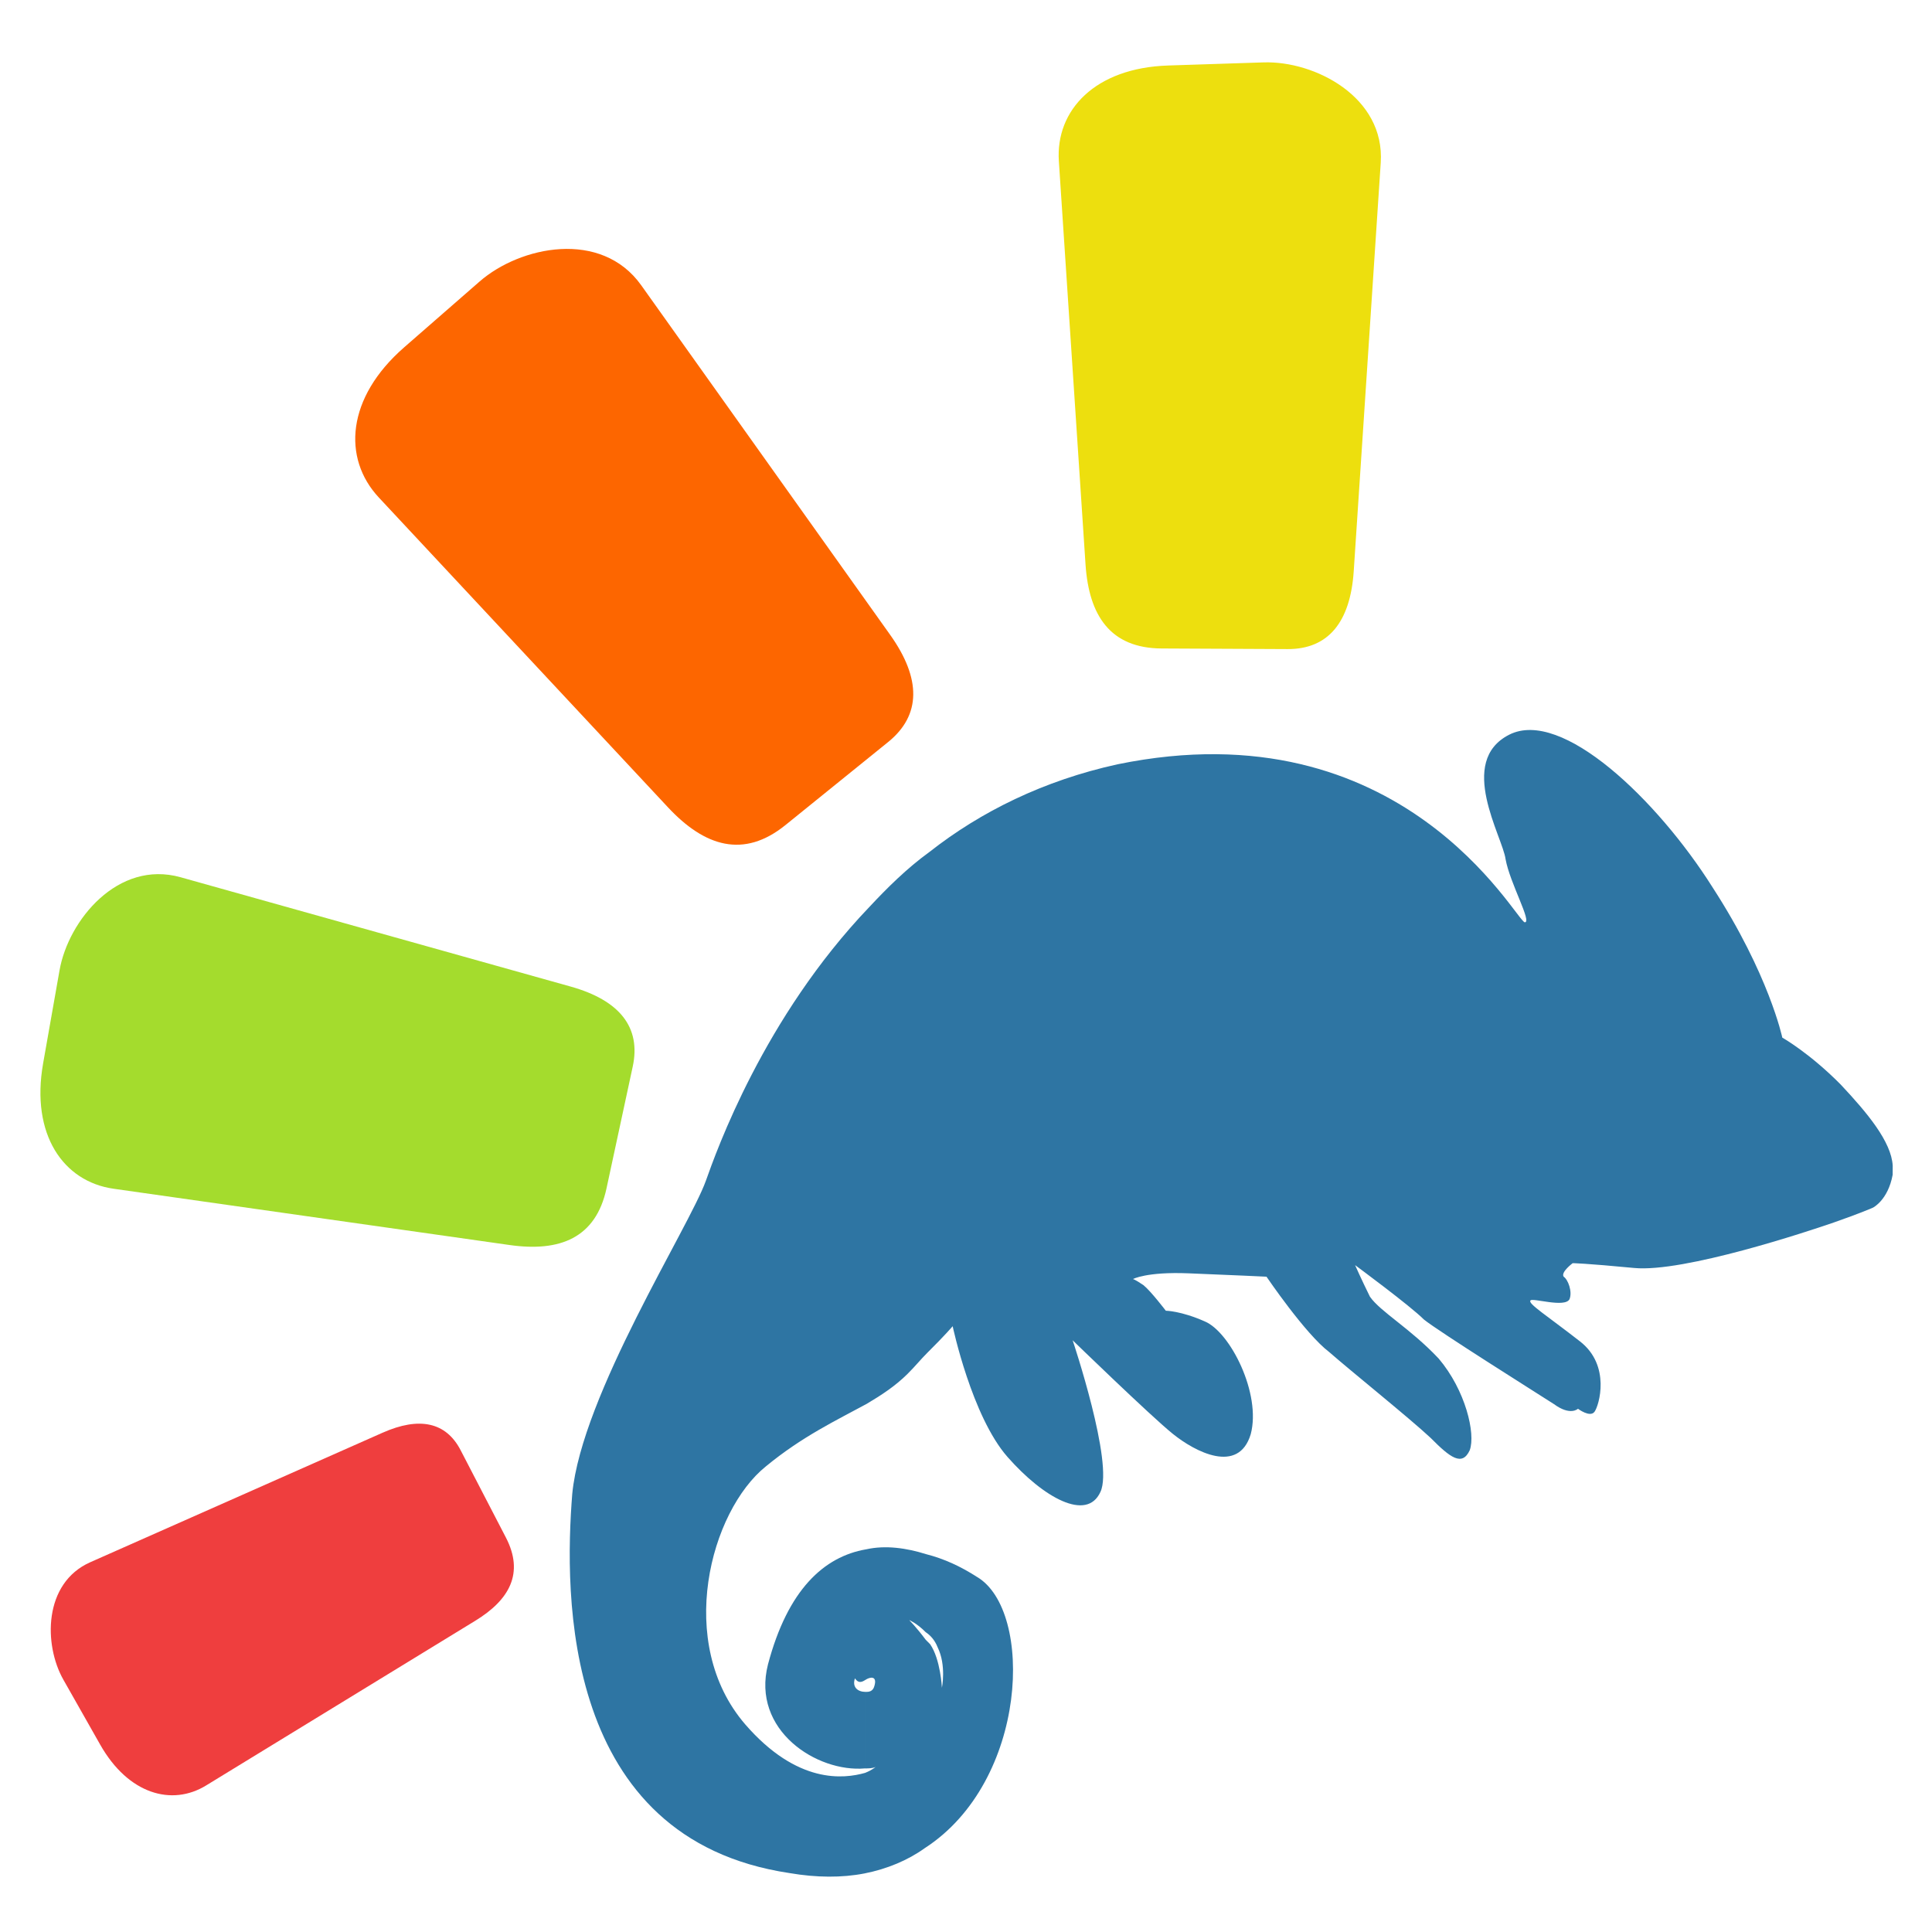 <svg xmlns="http://www.w3.org/2000/svg" xmlns:svg="http://www.w3.org/2000/svg" id="svg4179" width="128" height="128" version="1.1" viewBox="0 0 128 128"><g id="layer1" transform="translate(0,-924.362)"><g style="fill:#2e75a3;fill-opacity:1" id="g4003" transform="matrix(1.244,0.006,-0.006,1.244,-97.123,564.015)"><path id="path3202" d="m 179.528,353.117 c 0,0 0.799,-0.4 1.039,-1.758 0,-0.08 0,-0.16 0,-0.24 l 0,-0.24 c -0.08,-1.279 -1.358,-2.797 -2.797,-4.315 -1.678,-1.678 -3.116,-2.477 -3.116,-2.477 0,0 -0.719,-3.356 -3.756,-7.991 -2.957,-4.635 -8.071,-9.509 -10.867,-8.071 -2.797,1.438 -0.32,5.434 -0.16,6.632 0.24,1.279 1.438,3.356 1.039,3.356 -0.479,-0.08 -6.552,-11.507 -21.735,-8.31 -3.915,0.879 -7.272,2.557 -9.988,4.715 l 0,26.689 c 0.959,-0.959 1.358,-1.438 1.358,-1.438 0,0 1.039,4.794 2.957,6.952 1.918,2.158 4.235,3.436 4.954,1.838 0.719,-1.518 -1.518,-8.071 -1.518,-8.071 0,0 4.155,3.995 5.354,4.954 1.199,0.959 3.516,2.158 4.155,0 0.559,-2.158 -1.119,-5.434 -2.477,-5.993 -1.279,-0.559 -2.078,-0.559 -2.078,-0.559 0,0 -0.799,-1.039 -1.199,-1.358 -0.479,-0.32 -0.559,-0.32 -0.559,-0.32 0,0 0.719,-0.4 2.957,-0.32 2.317,0.08 4.155,0.16 4.155,0.16 0,0 2.078,3.036 3.356,3.995 1.199,1.039 4.315,3.516 5.434,4.555 1.039,1.039 1.678,1.518 2.078,0.639 0.32,-0.879 -0.24,-3.196 -1.678,-4.874 -1.518,-1.598 -3.116,-2.477 -3.676,-3.276 -0.479,-0.959 -0.799,-1.678 -0.799,-1.678 0,0 2.957,2.158 3.676,2.877 0.799,0.639 6.073,3.915 6.952,4.475 0.879,0.639 1.279,0.24 1.279,0.24 0,0 0.639,0.479 0.879,0.16 0.24,-0.32 0.879,-2.477 -0.799,-3.756 -1.758,-1.358 -2.797,-1.998 -2.637,-2.158 0.08,-0.16 1.838,0.4 2.078,-0.08 0.16,-0.4 -0.08,-1.039 -0.32,-1.199 -0.16,-0.24 0.479,-0.719 0.479,-0.719 0,0 0.639,0 3.276,0.24 2.637,0.24 9.269,-1.998 10.628,-2.477 1.358,-0.479 2.078,-0.799 2.078,-0.799 l 0,0 z m -50.342,34.36 c 5.514,-3.596 5.753,-12.705 2.717,-14.463 -0.879,-0.559 -1.758,-0.959 -2.717,-1.199 l 0,4.155 c 0.24,0.16 0.479,0.4 0.639,0.799 0.479,0.959 0.24,2.158 0.24,2.158 0,0 -0.08,-1.518 -0.639,-2.317 -0.08,-0.08 -0.16,-0.16 -0.24,-0.24 l 0,11.107 z m 0,-53.059 c -1.199,0.879 -2.237,1.918 -3.196,2.957 l 0,26.449 c 0.799,-0.479 1.518,-0.959 2.158,-1.598 0.4,-0.4 0.719,-0.799 1.039,-1.119 l 0,-26.689 0,0 z m -3.196,54.417 c 1.199,-0.24 2.317,-0.719 3.196,-1.358 l 0,-11.107 c -0.479,-0.639 -0.879,-1.039 -0.879,-1.039 0,0 0.4,0.16 0.879,0.639 l 0,-4.155 c -1.039,-0.32 -2.158,-0.479 -3.196,-0.24 l 0,6.952 0,0 c 0.24,-0.16 0.639,-0.24 0.479,0.32 -0.08,0.32 -0.32,0.32 -0.479,0.32 l 0,0 0,4.075 c 0.16,0 0.4,0 0.559,-0.08 0,0 -0.16,0.16 -0.559,0.32 l 0,5.354 z m 0,-51.461 c -5.594,5.913 -8.071,13.025 -8.63,14.623 -0.879,2.477 -6.552,11.427 -7.032,16.701 -0.4,5.354 -0.479,18.379 11.667,20.137 1.438,0.24 2.797,0.24 3.995,0 l 0,-5.354 c -1.119,0.32 -3.596,0.639 -6.393,-2.557 -3.756,-4.315 -1.918,-11.347 1.039,-13.744 1.918,-1.598 3.756,-2.477 5.354,-3.356 l 0,-26.449 0,0 z m 0,34.201 0,6.952 c -0.24,0.16 -0.4,0.16 -0.559,-0.08 -0.16,0.479 0.16,0.719 0.559,0.719 l 0,4.075 c -2.557,0.24 -6.073,-1.998 -5.194,-5.514 1.039,-3.995 2.957,-5.753 5.194,-6.153 z" style="fill:#2e75a3;fill-opacity:1;stroke:none"/><g id="g3217" transform="matrix(0.383,0,0,0.383,20.089,125.613)" style="fill:#2e75a3;fill-opacity:1"><path style="fill:#eddf0e;fill-opacity:1;stroke:none" id="rect3215" d="m 317.497,435.666 13.283,-0.497 c 7.13,-0.267 16.92,4.74 16.36,13.874 l -3.481,56.8 c -0.436,7.122 -3.506,10.89 -9.149,10.89 l -17.51,0 c -7.135,0 -10.136,-4.519 -10.641,-11.636 l -3.979,-56.054 c -0.505,-7.117 4.998,-12.997 15.117,-13.376 z"/></g><g id="g3221" transform="matrix(0.311,-0.254,0.254,0.311,-108.325,252.836)" style="fill:#fd6600;fill-opacity:1"><path id="path3223" d="m 317.497,435.666 13.283,-0.497 c 7.13,-0.267 16.92,4.74 16.36,13.874 l -3.481,56.8 c -0.436,7.122 -3.506,10.89 -9.149,10.89 l -17.51,0 c -7.135,0 -10.136,-4.519 -10.641,-11.636 l -3.979,-56.054 c -0.505,-7.117 4.998,-12.997 15.117,-13.376 z" style="fill:#fd6600;fill-opacity:1;stroke:none"/></g><g id="g3225" transform="matrix(0.078,-0.371,0.371,0.078,-104.36,429.721)" style="fill:#a4dc2d;fill-opacity:1"><path style="fill:#a4dc2d;fill-opacity:1;stroke:none" id="path3227" d="m 317.497,435.666 13.283,-0.497 c 7.13,-0.267 16.92,4.74 16.36,13.874 l -3.481,56.8 c -0.436,7.122 -3.506,10.89 -9.149,10.89 l -17.51,0 c -7.135,0 -10.136,-4.519 -10.641,-11.636 l -3.979,-56.054 c -0.505,-7.117 4.998,-12.997 15.117,-13.376 z"/></g><g id="g3229" transform="matrix(-0.139,-0.265,0.265,-0.139,13.934,526.869)" style="fill:#ef3e3e;fill-opacity:1"><path id="path3231" d="m 317.497,435.666 13.283,-0.497 c 7.13,-0.267 16.92,4.74 16.36,13.874 l -3.481,56.8 c -0.436,7.122 -3.506,10.89 -9.149,10.89 l -17.51,0 c -7.135,0 -10.136,-4.519 -10.641,-11.636 l -3.979,-56.054 c -0.505,-7.117 4.998,-12.997 15.117,-13.376 z" style="fill:#ef3e3e;fill-opacity:1;stroke:none"/></g></g></g></svg>